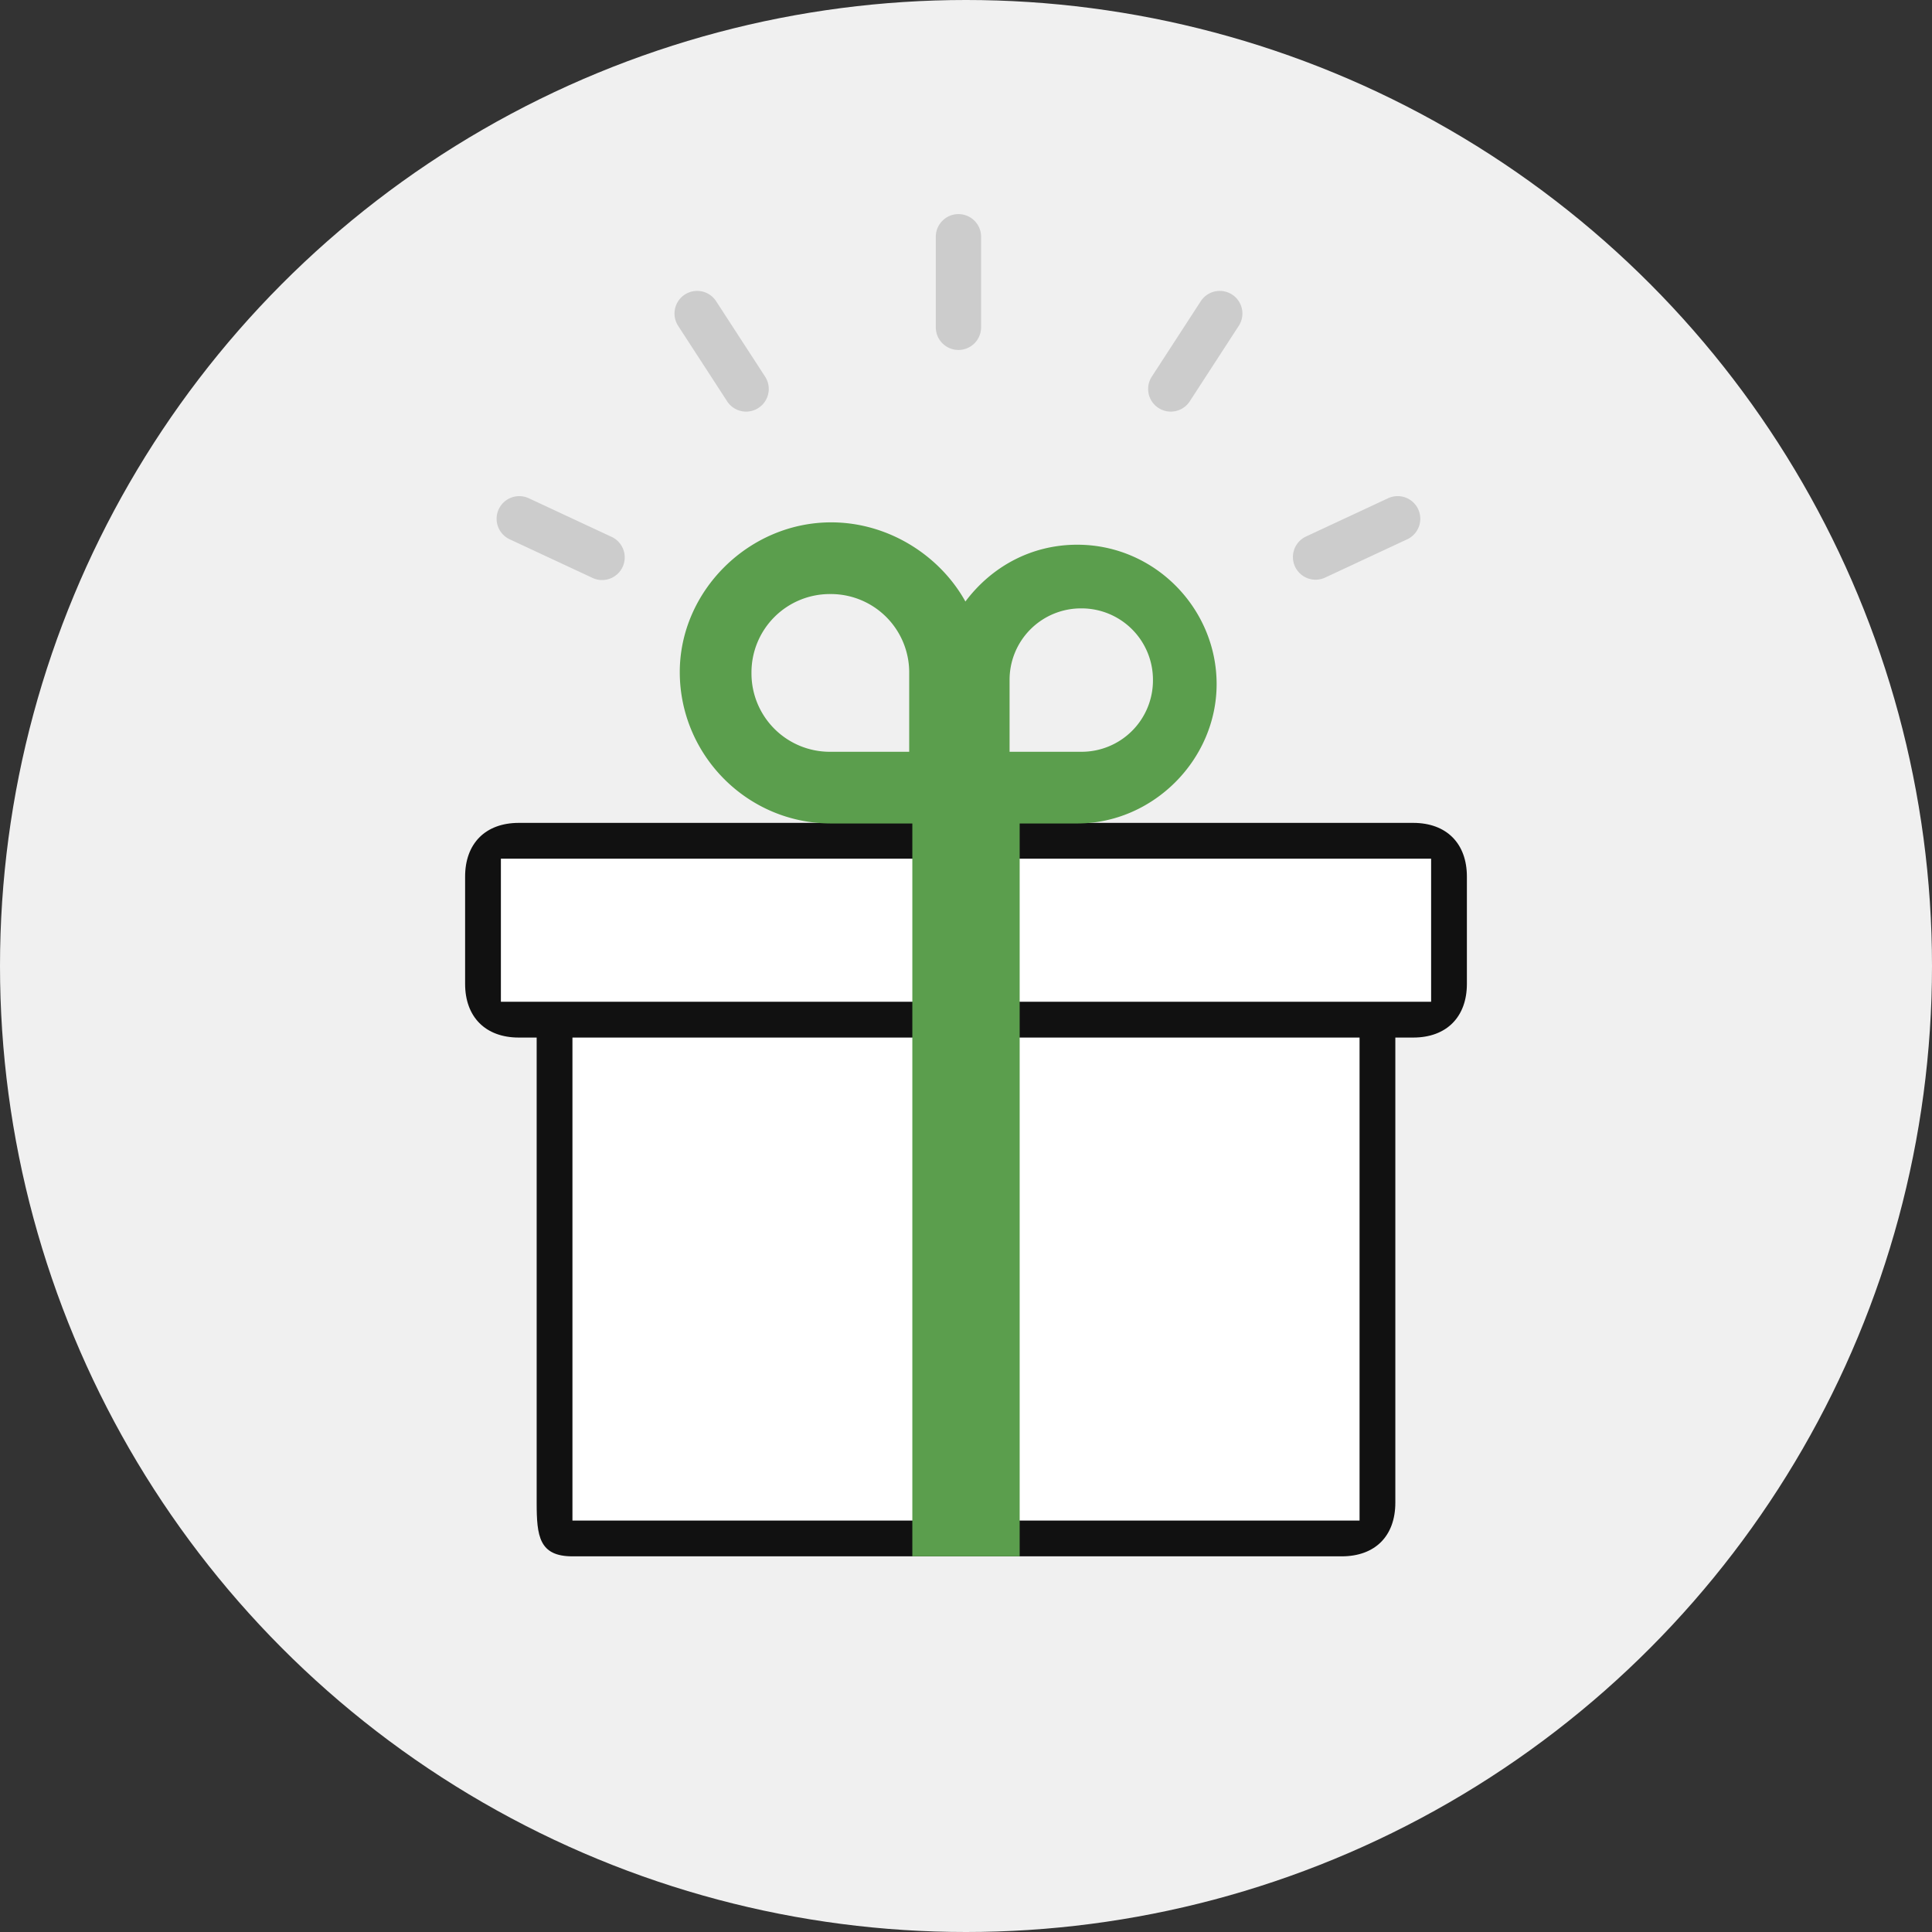<svg xmlns="http://www.w3.org/2000/svg" width="108" height="108" viewBox="0 0 108 108"><rect x="0" y="0" width="108" height="108" fill="#333333" stroke="none"/><g fill="none" fill-rule="evenodd"><circle cx="54" cy="54" r="54" fill="#F0F0F0"/><path fill="#111" fill-rule="nonzero" d="M78 58v26c0 1.869-1.135 3-3 3H32c-1.865 0-2-1.131-2-3V58h-1c-1.874 0-3-1.164-3-3v-6c0-1.836 1.126-3 3-3h50c1.874 0 3 1.164 3 3v6c0 1.836-1.126 3-3 3h-1z"/><path fill="#FFF" d="M76 58v27H32V58h44zM28 48h52v8H28v-8z"/><path fill="#5B9E4D" d="M57 46.033V87h-6V46.033h-4.536c-4.713 0-8.464-3.848-8.464-8.465 0-4.52 3.847-8.368 8.464-8.368 3.174 0 6.06 1.828 7.503 4.425 1.443-1.924 3.655-3.175 6.252-3.175 4.328 0 7.791 3.56 7.791 7.791 0 4.233-3.559 7.792-7.791 7.792H57zM46.416 33.208a4.38 4.38 0 0 0-4.408 4.408 4.38 4.38 0 0 0 4.408 4.409h4.409v-4.409a4.38 4.38 0 0 0-4.409-4.408zm14.027.801a3.991 3.991 0 0 0-4.007 4.008v4.008h4.007a3.991 3.991 0 0 0 4.008-4.008 3.991 3.991 0 0 0-4.008-4.008z"/><path fill="#CCC" d="M53.578 11.969c.7 0 1.266.566 1.266 1.265v5.063a1.266 1.266 0 1 1-2.532 0v-5.063c0-.699.567-1.265 1.266-1.265zm15.297 4.497c.586.38.753 1.164.372 1.75l-2.757 4.246a1.266 1.266 0 0 1-2.123-1.378l2.757-4.246a1.266 1.266 0 0 1 1.75-.372zm10.402 12a1.266 1.266 0 0 1-.612 1.681l-4.589 2.14a1.266 1.266 0 1 1-1.07-2.295l4.589-2.14a1.266 1.266 0 0 1 1.682.613zm-51.398 0a1.266 1.266 0 0 1 1.682-.613l4.589 2.14a1.266 1.266 0 1 1-1.07 2.293l-4.588-2.139a1.266 1.266 0 0 1-.613-1.682zm10.402-12a1.266 1.266 0 0 1 1.751.372l2.757 4.246a1.266 1.266 0 0 1-2.123 1.378l-2.757-4.246a1.266 1.266 0 0 1 .372-1.75z"/></g></svg>